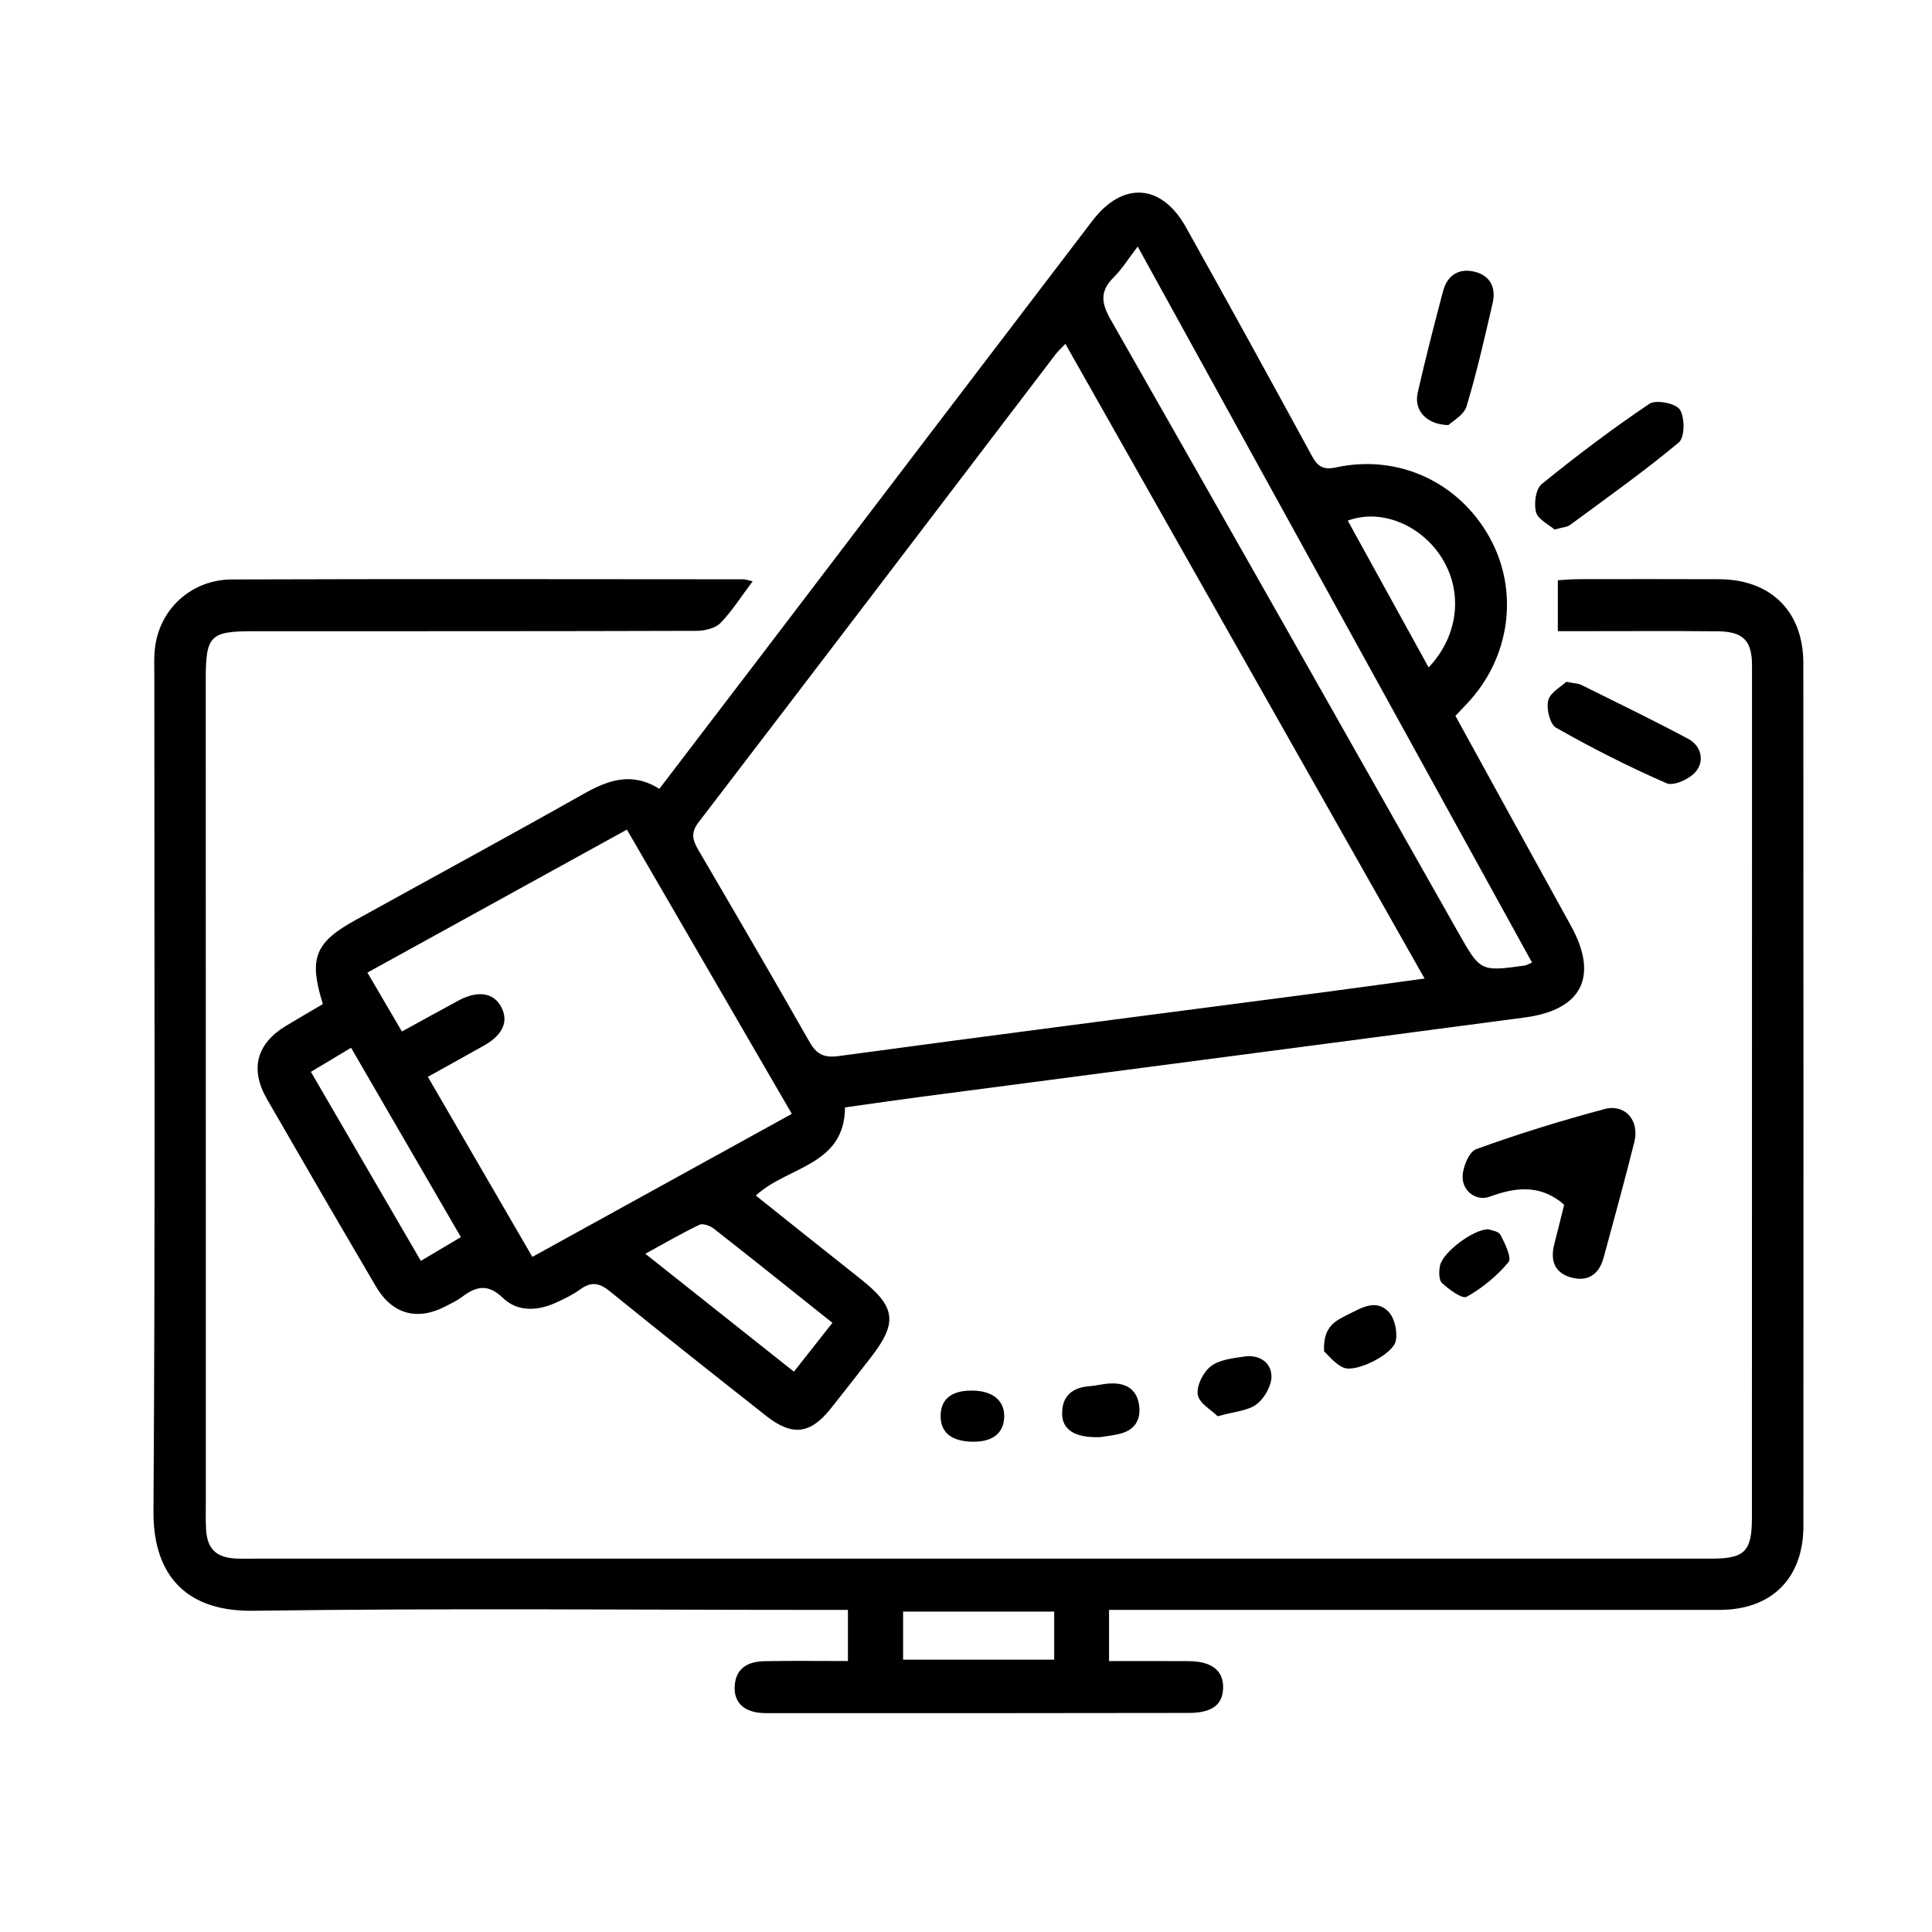 <?xml version="1.0" encoding="utf-8"?>
<!-- Generator: Adobe Illustrator 16.0.0, SVG Export Plug-In . SVG Version: 6.00 Build 0)  -->
<!DOCTYPE svg PUBLIC "-//W3C//DTD SVG 1.1//EN" "http://www.w3.org/Graphics/SVG/1.1/DTD/svg11.dtd">
<svg version="1.1" id="Layer_1" xmlns="http://www.w3.org/2000/svg" xmlns:xlink="http://www.w3.org/1999/xlink" x="0px" y="0px"
	 width="75px" height="75px" viewBox="0 0 75 75" enable-background="new 0 0 75 75" xml:space="preserve">
<g>
	<path fill-rule="evenodd" clip-rule="evenodd" fill="none" d="M-12-13c33.333,0,66.667,0,100,0c0,33.333,0,66.667,0,100
		c-33.333,0-66.667,0-100,0C-12,53.667-12,20.333-12-13z M12.533,38.978c-0.5,0.296-0.969,0.567-1.433,0.848
		c-1.141,0.689-1.407,1.675-0.734,2.844c1.398,2.429,2.807,4.853,4.227,7.269c0.639,1.088,1.608,1.348,2.715,0.768
		c0.217-0.113,0.442-0.219,0.636-0.365c0.551-0.413,0.999-0.519,1.59,0.053c0.537,0.521,1.301,0.506,2,0.196
		c0.347-0.153,0.696-0.323,1.003-0.544c0.426-0.306,0.738-0.243,1.141,0.084c2.006,1.631,4.036,3.233,6.066,4.835
		c1.01,0.797,1.715,0.71,2.501-0.279c0.525-0.66,1.046-1.324,1.562-1.991c1.055-1.362,0.97-1.964-0.404-3.05
		c-1.354-1.071-2.702-2.15-4.062-3.234c1.233-1.142,3.443-1.146,3.464-3.422c1.018-0.143,2.01-0.287,3.004-0.418
		c7.796-1.024,15.593-2.038,23.387-3.073c2.232-0.296,2.867-1.608,1.788-3.56c-1.499-2.71-2.987-5.426-4.484-8.148
		c0.162-0.172,0.291-0.31,0.422-0.446c1.707-1.78,2.069-4.393,0.9-6.489c-1.193-2.141-3.541-3.235-5.951-2.711
		c-0.515,0.112-0.721-0.039-0.949-0.458c-1.613-2.963-3.237-5.921-4.884-8.866c-0.948-1.696-2.452-1.794-3.633-0.247
		c-4.262,5.581-8.512,11.171-12.768,16.757c-1.333,1.749-2.669,3.496-4.041,5.293c-1.062-0.67-1.985-0.344-2.942,0.197
		c-2.938,1.658-5.904,3.267-8.857,4.899C12.221,36.589,11.979,37.195,12.533,38.978z M29.218,22.565
		c-0.217-0.046-0.292-0.077-0.367-0.077c-6.616-0.003-13.232-0.017-19.848,0.006c-1.53,0.005-2.74,1.084-2.97,2.535
		c-0.067,0.426-0.042,0.869-0.042,1.304C5.989,37.115,6.029,47.898,5.957,58.68c-0.014,2.188,1.012,3.892,3.877,3.851
		c7.35-0.104,14.702-0.034,22.054-0.034c0.344,0,0.688,0,1.028,0c0,0.722,0,1.328,0,1.985c-1.13,0-2.189-0.016-3.248,0.006
		c-0.637,0.014-1.122,0.273-1.149,1c-0.024,0.641,0.41,1.016,1.205,1.016c5.472,0.004,10.945,0.002,16.418-0.007
		c0.906-0.001,1.32-0.316,1.339-0.959c0.021-0.683-0.434-1.046-1.342-1.052c-1.024-0.008-2.049-0.002-3.086-0.002
		c0-0.713,0-1.302,0-1.987c0.389,0,0.734,0,1.081,0c7.542,0,15.084,0.001,22.626-0.001c2.02-0.001,3.248-1.231,3.248-3.262
		c0.003-11.163,0.003-22.326-0.003-33.49c-0.001-2.007-1.26-3.25-3.27-3.258c-1.824-0.007-3.648-0.005-5.473-0.002
		c-0.258,0-0.516,0.027-0.787,0.042c0,0.692,0,1.281,0,1.977c0.313,0,0.604,0,0.896,0c1.77,0,3.539-0.012,5.309,0.005
		c0.994,0.01,1.333,0.362,1.333,1.333c0.001,11.027-0.001,22.054-0.004,33.082c-0.001,1.309-0.283,1.585-1.576,1.584
		c-18.842,0-37.684,0-56.525,0c-0.245,0-0.491,0.009-0.735-0.003c-0.788-0.037-1.135-0.374-1.175-1.158
		c-0.02-0.38-0.007-0.763-0.007-1.144c0-10.619,0-21.237-0.002-31.856c0-1.653,0.174-1.841,1.805-1.841
		c5.745-0.001,11.49,0.003,17.235-0.015c0.318-0.001,0.729-0.09,0.934-0.299C28.414,23.731,28.762,23.17,29.218,22.565z
		 M60.718,46.771c-0.127,0.511-0.245,1.012-0.377,1.51c-0.163,0.614-0.019,1.11,0.619,1.301c0.658,0.196,1.112-0.091,1.293-0.762
		c0.403-1.495,0.819-2.987,1.192-4.489c0.208-0.833-0.358-1.492-1.163-1.276c-1.679,0.449-3.344,0.962-4.976,1.555
		c-0.286,0.104-0.542,0.736-0.527,1.113c0.021,0.549,0.549,0.917,1.06,0.729c0.979-0.36,1.875-0.462,2.749,0.203
		C60.608,46.671,60.627,46.689,60.718,46.771z M60.35,20.556c0.298-0.085,0.481-0.091,0.604-0.18
		c1.421-1.048,2.865-2.071,4.219-3.202c0.232-0.194,0.237-0.968,0.039-1.274c-0.157-0.244-0.928-0.395-1.182-0.224
		c-1.441,0.969-2.832,2.02-4.181,3.116c-0.232,0.188-0.311,0.763-0.219,1.092C59.709,20.17,60.128,20.363,60.35,20.556z
		 M60.801,26.467c-0.2,0.193-0.624,0.417-0.699,0.727c-0.079,0.321,0.066,0.922,0.308,1.059c1.394,0.788,2.824,1.519,4.292,2.155
		c0.275,0.12,0.907-0.175,1.141-0.466c0.333-0.416,0.198-0.991-0.308-1.261c-1.366-0.729-2.762-1.403-4.148-2.092
		C61.269,26.53,61.123,26.531,60.801,26.467z M56.227,16.503c0.158-0.155,0.602-0.389,0.703-0.725
		c0.399-1.322,0.705-2.673,1.016-4.02c0.134-0.579-0.087-1.051-0.682-1.204c-0.619-0.16-1.077,0.121-1.243,0.744
		c-0.349,1.31-0.686,2.625-0.986,3.946C54.883,15.91,55.344,16.479,56.227,16.503z M51.401,52.46c0.146,0.129,0.405,0.475,0.75,0.63
		c0.47,0.212,1.923-0.507,2.032-1.034c0.072-0.353-0.039-0.879-0.277-1.131c-0.48-0.507-1.042-0.161-1.56,0.096
		C51.849,51.268,51.35,51.495,51.401,52.46z M57.783,47.72c-0.602-0.001-1.771,0.897-1.882,1.406
		c-0.048,0.22-0.052,0.563,0.079,0.683c0.272,0.25,0.781,0.628,0.957,0.53c0.608-0.341,1.178-0.81,1.622-1.346
		c0.136-0.163-0.137-0.723-0.311-1.056C58.174,47.792,57.879,47.761,57.783,47.72z M47.27,54.979
		c0.649-0.185,1.168-0.208,1.509-0.466c0.308-0.232,0.587-0.726,0.578-1.097c-0.013-0.535-0.484-0.839-1.047-0.757
		c-0.451,0.065-0.97,0.12-1.306,0.378c-0.296,0.229-0.563,0.761-0.507,1.104C46.552,54.477,47.032,54.741,47.27,54.979z
		 M42.702,55.79c0.11-0.018,0.434-0.053,0.748-0.126c0.601-0.14,0.859-0.548,0.767-1.141c-0.097-0.611-0.528-0.845-1.11-0.818
		c-0.269,0.011-0.534,0.085-0.803,0.105c-0.665,0.051-1.073,0.368-1.071,1.063C41.234,55.492,41.706,55.821,42.702,55.79z
		 M37.702,55.966c0.789,0.028,1.24-0.295,1.279-0.916c0.04-0.634-0.392-1.033-1.15-1.065c-0.849-0.035-1.303,0.295-1.316,0.957
		C36.502,55.588,36.907,55.938,37.702,55.966z"/>
	<path fill-rule="evenodd" clip-rule="evenodd" d="M12.533,38.978c-0.554-1.782-0.312-2.389,1.263-3.259
		c2.953-1.633,5.918-3.241,8.857-4.899c0.957-0.541,1.88-0.867,2.942-0.197c1.372-1.797,2.708-3.544,4.041-5.293
		c4.256-5.586,8.506-11.176,12.768-16.757c1.181-1.547,2.685-1.449,3.633,0.247c1.646,2.945,3.271,5.903,4.884,8.866
		c0.229,0.419,0.435,0.569,0.949,0.458c2.41-0.523,4.758,0.571,5.951,2.711c1.169,2.096,0.807,4.709-0.9,6.489
		c-0.131,0.136-0.26,0.274-0.422,0.446c1.497,2.722,2.985,5.438,4.484,8.148c1.079,1.951,0.444,3.264-1.788,3.56
		c-7.794,1.035-15.591,2.049-23.387,3.073c-0.994,0.131-1.986,0.275-3.004,0.418c-0.021,2.276-2.23,2.28-3.464,3.422
		c1.36,1.084,2.707,2.163,4.062,3.234c1.374,1.086,1.458,1.688,0.404,3.05c-0.516,0.667-1.037,1.331-1.562,1.991
		c-0.786,0.989-1.491,1.076-2.501,0.279c-2.03-1.602-4.06-3.204-6.066-4.835c-0.403-0.327-0.715-0.39-1.141-0.084
		c-0.307,0.221-0.656,0.391-1.003,0.544c-0.699,0.31-1.462,0.324-2-0.196c-0.591-0.571-1.039-0.466-1.59-0.053
		c-0.194,0.146-0.419,0.252-0.636,0.365c-1.107,0.58-2.076,0.32-2.715-0.768c-1.42-2.416-2.828-4.84-4.227-7.269
		c-0.673-1.169-0.406-2.154,0.734-2.844C11.564,39.545,12.033,39.273,12.533,38.978z M41.358,13.348
		c-0.161,0.171-0.281,0.277-0.377,0.402c-4.619,6.06-9.23,12.125-13.864,18.173c-0.323,0.422-0.219,0.709,0.002,1.088
		c1.442,2.466,2.883,4.932,4.294,7.416c0.279,0.491,0.552,0.65,1.148,0.569c6.039-0.818,12.083-1.594,18.125-2.385
		c1.502-0.196,3.002-0.405,4.616-0.624C50.624,29.718,46.006,21.559,41.358,13.348z M30.738,43.24
		c-2.162-3.726-4.262-7.346-6.402-11.035c-3.37,1.857-6.693,3.688-10.073,5.551c0.463,0.791,0.883,1.508,1.339,2.287
		c0.776-0.425,1.483-0.818,2.196-1.201c0.742-0.399,1.348-0.313,1.646,0.223c0.314,0.565,0.094,1.098-0.643,1.516
		c-0.706,0.4-1.417,0.789-2.192,1.221c1.364,2.351,2.696,4.646,4.057,6.99C24.042,46.931,27.346,45.11,30.738,43.24z M44.165,9.571
		c-0.365,0.476-0.609,0.875-0.933,1.197c-0.532,0.531-0.49,0.984-0.12,1.632c4.516,7.914,8.997,15.847,13.485,23.777
		c0.871,1.54,0.867,1.542,2.585,1.307c0.07-0.009,0.136-0.054,0.291-0.118C54.386,28.129,49.314,18.92,44.165,9.571z M32.314,51.352
		c-1.586-1.264-3.088-2.469-4.604-3.656c-0.145-0.112-0.424-0.215-0.559-0.15c-0.688,0.329-1.348,0.714-2.1,1.125
		c1.991,1.579,3.854,3.058,5.769,4.577C31.33,52.601,31.794,52.012,32.314,51.352z M13.628,40.674
		c-0.564,0.339-1.042,0.625-1.559,0.935c1.444,2.483,2.843,4.889,4.268,7.338c0.564-0.335,1.04-0.617,1.554-0.923
		C16.459,45.554,15.073,43.164,13.628,40.674z M55.46,25.91c1.186-1.258,1.343-2.974,0.48-4.301
		c-0.814-1.252-2.353-1.873-3.62-1.397C53.356,22.09,54.386,23.959,55.46,25.91z"/>
	<path fill-rule="evenodd" clip-rule="evenodd" d="M29.218,22.565c-0.456,0.605-0.804,1.167-1.256,1.625
		c-0.205,0.208-0.616,0.298-0.934,0.299c-5.745,0.018-11.49,0.014-17.235,0.015c-1.631,0-1.805,0.188-1.805,1.841
		C7.991,36.964,7.99,47.582,7.991,58.201c0,0.381-0.012,0.764,0.007,1.144c0.04,0.784,0.387,1.121,1.175,1.158
		c0.245,0.012,0.49,0.003,0.735,0.003c18.841,0,37.683,0,56.525,0c1.293,0.001,1.575-0.275,1.576-1.584
		c0.003-11.027,0.005-22.055,0.004-33.082c0-0.971-0.339-1.323-1.333-1.333c-1.77-0.017-3.539-0.005-5.309-0.005
		c-0.291,0-0.582,0-0.896,0c0-0.696,0-1.285,0-1.977c0.271-0.015,0.529-0.042,0.787-0.042c1.824-0.003,3.648-0.005,5.473,0.002
		c2.01,0.008,3.269,1.251,3.27,3.258c0.006,11.164,0.006,22.327,0.003,33.49c0,2.03-1.229,3.261-3.248,3.262
		c-7.542,0.002-15.084,0.001-22.626,0.001c-0.347,0-0.692,0-1.081,0c0,0.686,0,1.274,0,1.987c1.037,0,2.062-0.006,3.086,0.002
		c0.908,0.006,1.362,0.369,1.342,1.052c-0.019,0.643-0.433,0.958-1.339,0.959c-5.473,0.009-10.946,0.011-16.418,0.007
		c-0.795,0-1.229-0.375-1.205-1.016c0.027-0.727,0.512-0.986,1.149-1c1.058-0.021,2.117-0.006,3.248-0.006c0-0.657,0-1.264,0-1.985
		c-0.34,0-0.684,0-1.028,0c-7.352,0-14.704-0.07-22.054,0.034c-2.865,0.041-3.891-1.663-3.877-3.851
		c0.072-10.781,0.032-21.564,0.034-32.346c0-0.435-0.026-0.878,0.042-1.304c0.229-1.451,1.44-2.53,2.97-2.535
		c6.616-0.023,13.232-0.009,19.848-0.006C28.926,22.488,29.001,22.519,29.218,22.565z M35.058,64.428c2.019,0,3.931,0,5.866,0
		c0-0.656,0-1.259,0-1.867c-1.994,0-3.926,0-5.866,0C35.058,63.212,35.058,63.798,35.058,64.428z"/>
	<path fill-rule="evenodd" clip-rule="evenodd" d="M60.718,46.771c-0.091-0.082-0.109-0.101-0.13-0.116
		c-0.874-0.665-1.77-0.563-2.749-0.203c-0.511,0.188-1.038-0.181-1.06-0.729c-0.015-0.377,0.241-1.009,0.527-1.113
		c1.632-0.593,3.297-1.105,4.976-1.555c0.805-0.216,1.371,0.443,1.163,1.276c-0.373,1.502-0.789,2.994-1.192,4.489
		c-0.181,0.671-0.635,0.958-1.293,0.762c-0.638-0.19-0.782-0.687-0.619-1.301C60.473,47.783,60.591,47.282,60.718,46.771z"/>
	<path fill-rule="evenodd" clip-rule="evenodd" d="M60.35,20.556c-0.222-0.192-0.641-0.385-0.72-0.672
		c-0.092-0.33-0.014-0.904,0.219-1.092c1.349-1.096,2.739-2.146,4.181-3.116c0.254-0.171,1.024-0.02,1.182,0.224
		c0.198,0.306,0.193,1.08-0.039,1.274c-1.354,1.13-2.798,2.154-4.219,3.202C60.831,20.465,60.647,20.47,60.35,20.556z"/>
	<path fill-rule="evenodd" clip-rule="evenodd" d="M60.801,26.467c0.322,0.064,0.468,0.063,0.585,0.121
		c1.387,0.688,2.782,1.363,4.148,2.092c0.506,0.27,0.641,0.846,0.308,1.261c-0.233,0.291-0.865,0.585-1.141,0.466
		c-1.468-0.636-2.898-1.367-4.292-2.155c-0.241-0.136-0.387-0.738-0.308-1.059C60.177,26.884,60.601,26.66,60.801,26.467z"/>
	<path fill-rule="evenodd" clip-rule="evenodd" d="M56.227,16.503c-0.883-0.025-1.344-0.594-1.192-1.259
		c0.301-1.322,0.638-2.636,0.986-3.946c0.166-0.623,0.624-0.904,1.243-0.744c0.595,0.153,0.815,0.625,0.682,1.204
		c-0.311,1.347-0.616,2.698-1.016,4.02C56.828,16.115,56.385,16.348,56.227,16.503z"/>
	<path fill-rule="evenodd" clip-rule="evenodd" d="M51.401,52.46c-0.052-0.965,0.447-1.192,0.945-1.439
		c0.518-0.257,1.079-0.603,1.56-0.096c0.238,0.252,0.35,0.778,0.277,1.131c-0.109,0.527-1.563,1.246-2.032,1.034
		C51.807,52.935,51.548,52.589,51.401,52.46z"/>
	<path fill-rule="evenodd" clip-rule="evenodd" d="M57.783,47.72c0.096,0.041,0.391,0.072,0.466,0.218
		c0.174,0.333,0.446,0.893,0.311,1.056c-0.444,0.536-1.014,1.005-1.622,1.346c-0.176,0.098-0.685-0.28-0.957-0.53
		c-0.131-0.119-0.127-0.463-0.079-0.683C56.012,48.617,57.182,47.719,57.783,47.72z"/>
	<path fill-rule="evenodd" clip-rule="evenodd" d="M47.27,54.979c-0.237-0.238-0.718-0.503-0.772-0.837
		c-0.057-0.344,0.211-0.876,0.507-1.104c0.336-0.258,0.854-0.313,1.306-0.378c0.563-0.082,1.034,0.222,1.047,0.757
		c0.009,0.371-0.271,0.864-0.578,1.097C48.438,54.771,47.919,54.795,47.27,54.979z"/>
	<path fill-rule="evenodd" clip-rule="evenodd" d="M42.702,55.79c-0.996,0.031-1.468-0.298-1.47-0.916
		c-0.002-0.695,0.406-1.013,1.071-1.063c0.269-0.021,0.534-0.095,0.803-0.105c0.582-0.026,1.014,0.207,1.11,0.818
		c0.093,0.593-0.166,1.001-0.767,1.141C43.136,55.737,42.813,55.772,42.702,55.79z"/>
	<path fill-rule="evenodd" clip-rule="evenodd" d="M37.702,55.966c-0.795-0.028-1.2-0.378-1.187-1.024
		c0.013-0.662,0.467-0.992,1.316-0.957c0.759,0.032,1.19,0.432,1.15,1.065C38.942,55.671,38.491,55.994,37.702,55.966z"/>
	<path fill-rule="evenodd" clip-rule="evenodd" fill="none" d="M41.358,13.348c4.647,8.211,9.266,16.37,13.945,24.639
		c-1.614,0.219-3.114,0.428-4.616,0.624c-6.042,0.791-12.086,1.566-18.125,2.385c-0.596,0.081-0.869-0.078-1.148-0.569
		c-1.412-2.483-2.853-4.95-4.294-7.416c-0.222-0.378-0.326-0.666-0.002-1.088c4.633-6.048,9.245-12.113,13.864-18.173
		C41.077,13.625,41.197,13.519,41.358,13.348z"/>
	<path fill-rule="evenodd" clip-rule="evenodd" fill="none" d="M30.738,43.24c-3.392,1.87-6.696,3.69-10.072,5.552
		c-1.36-2.344-2.692-4.64-4.057-6.99c0.775-0.432,1.487-0.82,2.192-1.221c0.737-0.418,0.958-0.95,0.643-1.516
		c-0.298-0.535-0.904-0.622-1.646-0.223c-0.713,0.383-1.42,0.776-2.196,1.201c-0.456-0.779-0.876-1.496-1.339-2.287
		c3.38-1.863,6.703-3.694,10.073-5.551C26.476,35.895,28.577,39.515,30.738,43.24z"/>
	<path fill-rule="evenodd" clip-rule="evenodd" fill="none" d="M44.165,9.571c5.149,9.349,10.221,18.558,15.309,27.795
		c-0.155,0.064-0.221,0.109-0.291,0.118c-1.718,0.235-1.714,0.233-2.585-1.307c-4.488-7.93-8.97-15.863-13.485-23.777
		c-0.37-0.648-0.412-1.101,0.12-1.632C43.556,10.447,43.8,10.047,44.165,9.571z"/>
	<path fill-rule="evenodd" clip-rule="evenodd" fill="none" d="M32.314,51.352c-0.521,0.66-0.985,1.249-1.495,1.896
		c-1.915-1.52-3.778-2.998-5.769-4.577c0.752-0.411,1.412-0.796,2.1-1.125c0.135-0.064,0.415,0.038,0.559,0.15
		C29.226,48.883,30.728,50.088,32.314,51.352z"/>
	<path fill-rule="evenodd" clip-rule="evenodd" fill="none" d="M13.628,40.674c1.445,2.49,2.832,4.88,4.264,7.35
		c-0.514,0.306-0.99,0.588-1.554,0.923c-1.425-2.449-2.824-4.854-4.268-7.338C12.586,41.299,13.063,41.013,13.628,40.674z"/>
	<path fill-rule="evenodd" clip-rule="evenodd" fill="none" d="M55.46,25.91c-1.074-1.951-2.104-3.819-3.14-5.699
		c1.268-0.475,2.806,0.145,3.62,1.397C56.803,22.936,56.646,24.651,55.46,25.91z"/>
	<path fill-rule="evenodd" clip-rule="evenodd" fill="none" d="M35.058,64.428c0-0.63,0-1.216,0-1.867c1.94,0,3.872,0,5.866,0
		c0,0.608,0,1.211,0,1.867C38.988,64.428,37.076,64.428,35.058,64.428z"/>
</g>
</svg>
